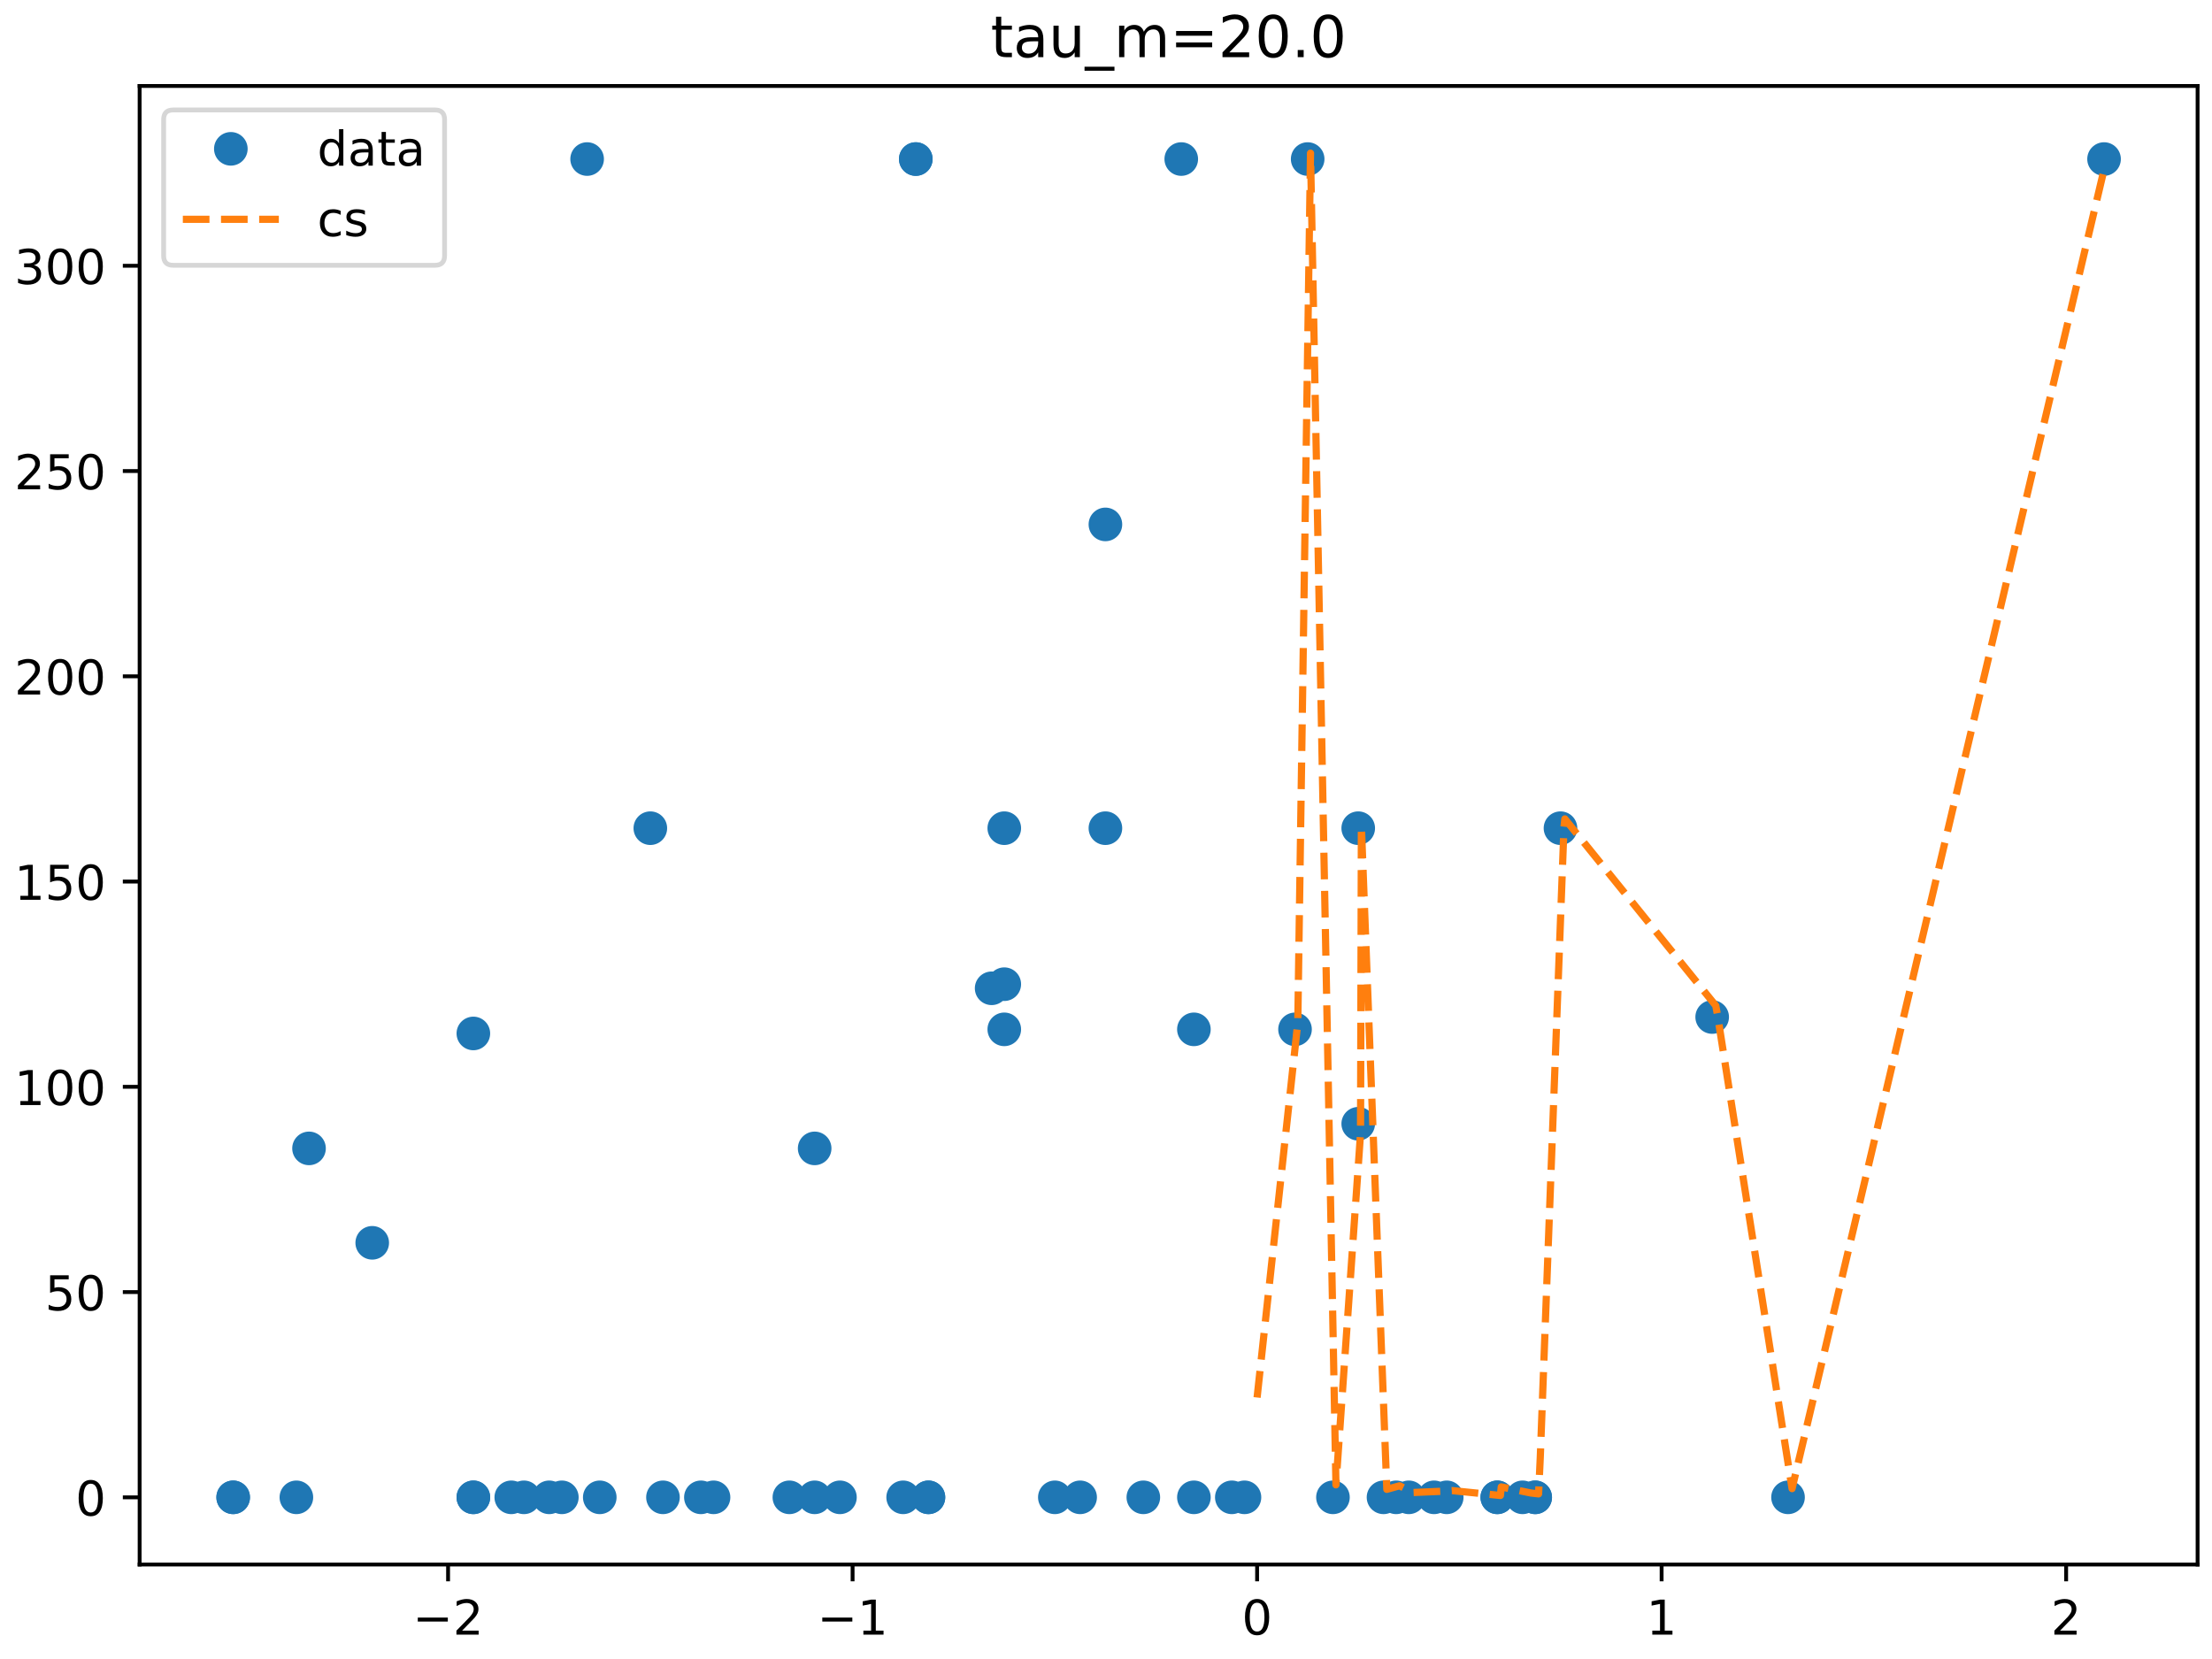 <?xml version="1.0" encoding="utf-8" standalone="no"?>
<!DOCTYPE svg PUBLIC "-//W3C//DTD SVG 1.1//EN"
  "http://www.w3.org/Graphics/SVG/1.1/DTD/svg11.dtd">
<!-- Created with matplotlib (https://matplotlib.org/) -->
<svg height="345.6pt" version="1.1" viewBox="0 0 460.8 345.6" width="460.8pt" xmlns="http://www.w3.org/2000/svg" xmlns:xlink="http://www.w3.org/1999/xlink">
 <defs>
  <style type="text/css">
*{stroke-linecap:butt;stroke-linejoin:round;}
  </style>
 </defs>
 <g id="figure_1">
  <g id="patch_1">
   <path d="M 0 345.6 
L 460.8 345.6 
L 460.8 0 
L 0 0 
z
" style="fill:#ffffff;"/>
  </g>
  <g id="axes_1">
   <g id="patch_2">
    <path d="M 29.088 325.922 
L 457.8 325.922 
L 457.8 17.906 
L 29.088 17.906 
z
" style="fill:#ffffff;"/>
   </g>
   <g id="matplotlib.axis_1">
    <g id="xtick_1">
     <g id="line2d_1">
      <defs>
       <path d="M 0 0 
L 0 3.5 
" id="mccc6ad1696" style="stroke:#000000;stroke-width:0.8;"/>
      </defs>
      <g>
       <use style="stroke:#000000;stroke-width:0.8;" x="93.342" xlink:href="#mccc6ad1696" y="325.922"/>
      </g>
     </g>
     <g id="text_1">
      <!-- −2 -->
      <defs>
       <path d="M 10.594 35.5 
L 73.188 35.5 
L 73.188 27.203 
L 10.594 27.203 
z
" id="DejaVuSans-8722"/>
       <path d="M 19.188 8.297 
L 53.609 8.297 
L 53.609 0 
L 7.328 0 
L 7.328 8.297 
Q 12.938 14.109 22.625 23.891 
Q 32.328 33.688 34.812 36.531 
Q 39.547 41.844 41.422 45.531 
Q 43.312 49.219 43.312 52.781 
Q 43.312 58.594 39.234 62.25 
Q 35.156 65.922 28.609 65.922 
Q 23.969 65.922 18.812 64.312 
Q 13.672 62.703 7.812 59.422 
L 7.812 69.391 
Q 13.766 71.781 18.938 73 
Q 24.125 74.219 28.422 74.219 
Q 39.75 74.219 46.484 68.547 
Q 53.219 62.891 53.219 53.422 
Q 53.219 48.922 51.531 44.891 
Q 49.859 40.875 45.406 35.406 
Q 44.188 33.984 37.641 27.219 
Q 31.109 20.453 19.188 8.297 
z
" id="DejaVuSans-50"/>
      </defs>
      <g transform="translate(85.971 340.52)scale(0.1 -0.1)">
       <use xlink:href="#DejaVuSans-8722"/>
       <use x="83.789" xlink:href="#DejaVuSans-50"/>
      </g>
     </g>
    </g>
    <g id="xtick_2">
     <g id="line2d_2">
      <g>
       <use style="stroke:#000000;stroke-width:0.8;" x="177.61" xlink:href="#mccc6ad1696" y="325.922"/>
      </g>
     </g>
     <g id="text_2">
      <!-- −1 -->
      <defs>
       <path d="M 12.406 8.297 
L 28.516 8.297 
L 28.516 63.922 
L 10.984 60.406 
L 10.984 69.391 
L 28.422 72.906 
L 38.281 72.906 
L 38.281 8.297 
L 54.391 8.297 
L 54.391 0 
L 12.406 0 
z
" id="DejaVuSans-49"/>
      </defs>
      <g transform="translate(170.239 340.52)scale(0.1 -0.1)">
       <use xlink:href="#DejaVuSans-8722"/>
       <use x="83.789" xlink:href="#DejaVuSans-49"/>
      </g>
     </g>
    </g>
    <g id="xtick_3">
     <g id="line2d_3">
      <g>
       <use style="stroke:#000000;stroke-width:0.8;" x="261.877" xlink:href="#mccc6ad1696" y="325.922"/>
      </g>
     </g>
     <g id="text_3">
      <!-- 0 -->
      <defs>
       <path d="M 31.781 66.406 
Q 24.172 66.406 20.328 58.906 
Q 16.5 51.422 16.5 36.375 
Q 16.5 21.391 20.328 13.891 
Q 24.172 6.391 31.781 6.391 
Q 39.453 6.391 43.281 13.891 
Q 47.125 21.391 47.125 36.375 
Q 47.125 51.422 43.281 58.906 
Q 39.453 66.406 31.781 66.406 
z
M 31.781 74.219 
Q 44.047 74.219 50.516 64.516 
Q 56.984 54.828 56.984 36.375 
Q 56.984 17.969 50.516 8.266 
Q 44.047 -1.422 31.781 -1.422 
Q 19.531 -1.422 13.062 8.266 
Q 6.594 17.969 6.594 36.375 
Q 6.594 54.828 13.062 64.516 
Q 19.531 74.219 31.781 74.219 
z
" id="DejaVuSans-48"/>
      </defs>
      <g transform="translate(258.696 340.52)scale(0.1 -0.1)">
       <use xlink:href="#DejaVuSans-48"/>
      </g>
     </g>
    </g>
    <g id="xtick_4">
     <g id="line2d_4">
      <g>
       <use style="stroke:#000000;stroke-width:0.8;" x="346.145" xlink:href="#mccc6ad1696" y="325.922"/>
      </g>
     </g>
     <g id="text_4">
      <!-- 1 -->
      <g transform="translate(342.964 340.52)scale(0.1 -0.1)">
       <use xlink:href="#DejaVuSans-49"/>
      </g>
     </g>
    </g>
    <g id="xtick_5">
     <g id="line2d_5">
      <g>
       <use style="stroke:#000000;stroke-width:0.8;" x="430.413" xlink:href="#mccc6ad1696" y="325.922"/>
      </g>
     </g>
     <g id="text_5">
      <!-- 2 -->
      <g transform="translate(427.232 340.52)scale(0.1 -0.1)">
       <use xlink:href="#DejaVuSans-50"/>
      </g>
     </g>
    </g>
   </g>
   <g id="matplotlib.axis_2">
    <g id="ytick_1">
     <g id="line2d_6">
      <defs>
       <path d="M 0 0 
L -3.5 0 
" id="mb8bbbf907c" style="stroke:#000000;stroke-width:0.8;"/>
      </defs>
      <g>
       <use style="stroke:#000000;stroke-width:0.8;" x="29.088" xlink:href="#mb8bbbf907c" y="311.921"/>
      </g>
     </g>
     <g id="text_6">
      <!-- 0 -->
      <g transform="translate(15.725 315.72)scale(0.1 -0.1)">
       <use xlink:href="#DejaVuSans-48"/>
      </g>
     </g>
    </g>
    <g id="ytick_2">
     <g id="line2d_7">
      <g>
       <use style="stroke:#000000;stroke-width:0.8;" x="29.088" xlink:href="#mb8bbbf907c" y="269.162"/>
      </g>
     </g>
     <g id="text_7">
      <!-- 50 -->
      <defs>
       <path d="M 10.797 72.906 
L 49.516 72.906 
L 49.516 64.594 
L 19.828 64.594 
L 19.828 46.734 
Q 21.969 47.469 24.109 47.828 
Q 26.266 48.188 28.422 48.188 
Q 40.625 48.188 47.75 41.5 
Q 54.891 34.812 54.891 23.391 
Q 54.891 11.625 47.562 5.094 
Q 40.234 -1.422 26.906 -1.422 
Q 22.312 -1.422 17.547 -0.641 
Q 12.797 0.141 7.719 1.703 
L 7.719 11.625 
Q 12.109 9.234 16.797 8.062 
Q 21.484 6.891 26.703 6.891 
Q 35.156 6.891 40.078 11.328 
Q 45.016 15.766 45.016 23.391 
Q 45.016 31 40.078 35.438 
Q 35.156 39.891 26.703 39.891 
Q 22.75 39.891 18.812 39.016 
Q 14.891 38.141 10.797 36.281 
z
" id="DejaVuSans-53"/>
      </defs>
      <g transform="translate(9.363 272.961)scale(0.1 -0.1)">
       <use xlink:href="#DejaVuSans-53"/>
       <use x="63.623" xlink:href="#DejaVuSans-48"/>
      </g>
     </g>
    </g>
    <g id="ytick_3">
     <g id="line2d_8">
      <g>
       <use style="stroke:#000000;stroke-width:0.8;" x="29.088" xlink:href="#mb8bbbf907c" y="226.403"/>
      </g>
     </g>
     <g id="text_8">
      <!-- 100 -->
      <g transform="translate(3 230.202)scale(0.1 -0.1)">
       <use xlink:href="#DejaVuSans-49"/>
       <use x="63.623" xlink:href="#DejaVuSans-48"/>
       <use x="127.246" xlink:href="#DejaVuSans-48"/>
      </g>
     </g>
    </g>
    <g id="ytick_4">
     <g id="line2d_9">
      <g>
       <use style="stroke:#000000;stroke-width:0.8;" x="29.088" xlink:href="#mb8bbbf907c" y="183.644"/>
      </g>
     </g>
     <g id="text_9">
      <!-- 150 -->
      <g transform="translate(3 187.443)scale(0.1 -0.1)">
       <use xlink:href="#DejaVuSans-49"/>
       <use x="63.623" xlink:href="#DejaVuSans-53"/>
       <use x="127.246" xlink:href="#DejaVuSans-48"/>
      </g>
     </g>
    </g>
    <g id="ytick_5">
     <g id="line2d_10">
      <g>
       <use style="stroke:#000000;stroke-width:0.8;" x="29.088" xlink:href="#mb8bbbf907c" y="140.885"/>
      </g>
     </g>
     <g id="text_10">
      <!-- 200 -->
      <g transform="translate(3 144.684)scale(0.1 -0.1)">
       <use xlink:href="#DejaVuSans-50"/>
       <use x="63.623" xlink:href="#DejaVuSans-48"/>
       <use x="127.246" xlink:href="#DejaVuSans-48"/>
      </g>
     </g>
    </g>
    <g id="ytick_6">
     <g id="line2d_11">
      <g>
       <use style="stroke:#000000;stroke-width:0.8;" x="29.088" xlink:href="#mb8bbbf907c" y="98.126"/>
      </g>
     </g>
     <g id="text_11">
      <!-- 250 -->
      <g transform="translate(3 101.926)scale(0.1 -0.1)">
       <use xlink:href="#DejaVuSans-50"/>
       <use x="63.623" xlink:href="#DejaVuSans-53"/>
       <use x="127.246" xlink:href="#DejaVuSans-48"/>
      </g>
     </g>
    </g>
    <g id="ytick_7">
     <g id="line2d_12">
      <g>
       <use style="stroke:#000000;stroke-width:0.8;" x="29.088" xlink:href="#mb8bbbf907c" y="55.367"/>
      </g>
     </g>
     <g id="text_12">
      <!-- 300 -->
      <defs>
       <path d="M 40.578 39.312 
Q 47.656 37.797 51.625 33 
Q 55.609 28.219 55.609 21.188 
Q 55.609 10.406 48.188 4.484 
Q 40.766 -1.422 27.094 -1.422 
Q 22.516 -1.422 17.656 -0.516 
Q 12.797 0.391 7.625 2.203 
L 7.625 11.719 
Q 11.719 9.328 16.594 8.109 
Q 21.484 6.891 26.812 6.891 
Q 36.078 6.891 40.938 10.547 
Q 45.797 14.203 45.797 21.188 
Q 45.797 27.641 41.281 31.266 
Q 36.766 34.906 28.719 34.906 
L 20.219 34.906 
L 20.219 43.016 
L 29.109 43.016 
Q 36.375 43.016 40.234 45.922 
Q 44.094 48.828 44.094 54.297 
Q 44.094 59.906 40.109 62.906 
Q 36.141 65.922 28.719 65.922 
Q 24.656 65.922 20.016 65.031 
Q 15.375 64.156 9.812 62.312 
L 9.812 71.094 
Q 15.438 72.656 20.344 73.438 
Q 25.25 74.219 29.594 74.219 
Q 40.828 74.219 47.359 69.109 
Q 53.906 64.016 53.906 55.328 
Q 53.906 49.266 50.438 45.094 
Q 46.969 40.922 40.578 39.312 
z
" id="DejaVuSans-51"/>
      </defs>
      <g transform="translate(3 59.167)scale(0.1 -0.1)">
       <use xlink:href="#DejaVuSans-51"/>
       <use x="63.623" xlink:href="#DejaVuSans-48"/>
       <use x="127.246" xlink:href="#DejaVuSans-48"/>
      </g>
     </g>
    </g>
   </g>
   <g id="line2d_13">
    <defs>
     <path d="M 0 3 
C 0.796 3 1.559 2.684 2.121 2.121 
C 2.684 1.559 3 0.796 3 0 
C 3 -0.796 2.684 -1.559 2.121 -2.121 
C 1.559 -2.684 0.796 -3 0 -3 
C -0.796 -3 -1.559 -2.684 -2.121 -2.121 
C -2.684 -1.559 -3 -0.796 -3 0 
C -3 0.796 -2.684 1.559 -2.121 2.121 
C -1.559 2.684 -0.796 3 0 3 
z
" id="m89b7b671fb" style="stroke:#1f77b4;"/>
    </defs>
    <g clip-path="url(#p948ba8d895)">
     <use style="fill:#1f77b4;stroke:#1f77b4;" x="135.476" xlink:href="#m89b7b671fb" y="172.527"/>
     <use style="fill:#1f77b4;stroke:#1f77b4;" x="219.743" xlink:href="#m89b7b671fb" y="311.921"/>
     <use style="fill:#1f77b4;stroke:#1f77b4;" x="246.077" xlink:href="#m89b7b671fb" y="33.133"/>
     <use style="fill:#1f77b4;stroke:#1f77b4;" x="293.478" xlink:href="#m89b7b671fb" y="311.921"/>
     <use style="fill:#1f77b4;stroke:#1f77b4;" x="272.411" xlink:href="#m89b7b671fb" y="33.133"/>
     <use style="fill:#1f77b4;stroke:#1f77b4;" x="169.709" xlink:href="#m89b7b671fb" y="311.921"/>
     <use style="fill:#1f77b4;stroke:#1f77b4;" x="164.443" xlink:href="#m89b7b671fb" y="311.921"/>
     <use style="fill:#1f77b4;stroke:#1f77b4;" x="317.178" xlink:href="#m89b7b671fb" y="311.921"/>
     <use style="fill:#1f77b4;stroke:#1f77b4;" x="319.811" xlink:href="#m89b7b671fb" y="311.921"/>
     <use style="fill:#1f77b4;stroke:#1f77b4;" x="193.41" xlink:href="#m89b7b671fb" y="311.921"/>
     <use style="fill:#1f77b4;stroke:#1f77b4;" x="64.375" xlink:href="#m89b7b671fb" y="239.231"/>
     <use style="fill:#1f77b4;stroke:#1f77b4;" x="114.409" xlink:href="#m89b7b671fb" y="311.921"/>
     <use style="fill:#1f77b4;stroke:#1f77b4;" x="298.744" xlink:href="#m89b7b671fb" y="311.921"/>
     <use style="fill:#1f77b4;stroke:#1f77b4;" x="230.277" xlink:href="#m89b7b671fb" y="172.527"/>
     <use style="fill:#1f77b4;stroke:#1f77b4;" x="230.277" xlink:href="#m89b7b671fb" y="109.244"/>
     <use style="fill:#1f77b4;stroke:#1f77b4;" x="269.777" xlink:href="#m89b7b671fb" y="214.431"/>
     <use style="fill:#1f77b4;stroke:#1f77b4;" x="138.109" xlink:href="#m89b7b671fb" y="311.921"/>
     <use style="fill:#1f77b4;stroke:#1f77b4;" x="190.776" xlink:href="#m89b7b671fb" y="33.133"/>
     <use style="fill:#1f77b4;stroke:#1f77b4;" x="190.776" xlink:href="#m89b7b671fb" y="33.133"/>
     <use style="fill:#1f77b4;stroke:#1f77b4;" x="117.042" xlink:href="#m89b7b671fb" y="311.921"/>
     <use style="fill:#1f77b4;stroke:#1f77b4;" x="169.709" xlink:href="#m89b7b671fb" y="239.231"/>
     <use style="fill:#1f77b4;stroke:#1f77b4;" x="61.741" xlink:href="#m89b7b671fb" y="311.921"/>
     <use style="fill:#1f77b4;stroke:#1f77b4;" x="193.41" xlink:href="#m89b7b671fb" y="311.921"/>
     <use style="fill:#1f77b4;stroke:#1f77b4;" x="174.976" xlink:href="#m89b7b671fb" y="311.921"/>
     <use style="fill:#1f77b4;stroke:#1f77b4;" x="98.609" xlink:href="#m89b7b671fb" y="311.921"/>
     <use style="fill:#1f77b4;stroke:#1f77b4;" x="146.009" xlink:href="#m89b7b671fb" y="311.921"/>
     <use style="fill:#1f77b4;stroke:#1f77b4;" x="256.611" xlink:href="#m89b7b671fb" y="311.921"/>
     <use style="fill:#1f77b4;stroke:#1f77b4;" x="122.309" xlink:href="#m89b7b671fb" y="33.133"/>
     <use style="fill:#1f77b4;stroke:#1f77b4;" x="48.575" xlink:href="#m89b7b671fb" y="311.921"/>
     <use style="fill:#1f77b4;stroke:#1f77b4;" x="259.244" xlink:href="#m89b7b671fb" y="311.921"/>
     <use style="fill:#1f77b4;stroke:#1f77b4;" x="311.911" xlink:href="#m89b7b671fb" y="311.921"/>
     <use style="fill:#1f77b4;stroke:#1f77b4;" x="225.01" xlink:href="#m89b7b671fb" y="311.921"/>
     <use style="fill:#1f77b4;stroke:#1f77b4;" x="282.944" xlink:href="#m89b7b671fb" y="234.1"/>
     <use style="fill:#1f77b4;stroke:#1f77b4;" x="48.575" xlink:href="#m89b7b671fb" y="311.921"/>
     <use style="fill:#1f77b4;stroke:#1f77b4;" x="98.609" xlink:href="#m89b7b671fb" y="311.921"/>
     <use style="fill:#1f77b4;stroke:#1f77b4;" x="238.177" xlink:href="#m89b7b671fb" y="311.921"/>
     <use style="fill:#1f77b4;stroke:#1f77b4;" x="209.21" xlink:href="#m89b7b671fb" y="205.024"/>
     <use style="fill:#1f77b4;stroke:#1f77b4;" x="282.944" xlink:href="#m89b7b671fb" y="172.527"/>
     <use style="fill:#1f77b4;stroke:#1f77b4;" x="77.542" xlink:href="#m89b7b671fb" y="258.9"/>
     <use style="fill:#1f77b4;stroke:#1f77b4;" x="356.678" xlink:href="#m89b7b671fb" y="211.865"/>
     <use style="fill:#1f77b4;stroke:#1f77b4;" x="277.678" xlink:href="#m89b7b671fb" y="311.921"/>
     <use style="fill:#1f77b4;stroke:#1f77b4;" x="290.844" xlink:href="#m89b7b671fb" y="311.921"/>
     <use style="fill:#1f77b4;stroke:#1f77b4;" x="438.313" xlink:href="#m89b7b671fb" y="33.133"/>
     <use style="fill:#1f77b4;stroke:#1f77b4;" x="311.911" xlink:href="#m89b7b671fb" y="311.921"/>
     <use style="fill:#1f77b4;stroke:#1f77b4;" x="248.71" xlink:href="#m89b7b671fb" y="311.921"/>
     <use style="fill:#1f77b4;stroke:#1f77b4;" x="206.577" xlink:href="#m89b7b671fb" y="205.879"/>
     <use style="fill:#1f77b4;stroke:#1f77b4;" x="106.509" xlink:href="#m89b7b671fb" y="311.921"/>
     <use style="fill:#1f77b4;stroke:#1f77b4;" x="209.21" xlink:href="#m89b7b671fb" y="172.527"/>
     <use style="fill:#1f77b4;stroke:#1f77b4;" x="319.811" xlink:href="#m89b7b671fb" y="311.921"/>
     <use style="fill:#1f77b4;stroke:#1f77b4;" x="188.143" xlink:href="#m89b7b671fb" y="311.921"/>
     <use style="fill:#1f77b4;stroke:#1f77b4;" x="124.942" xlink:href="#m89b7b671fb" y="311.921"/>
     <use style="fill:#1f77b4;stroke:#1f77b4;" x="372.479" xlink:href="#m89b7b671fb" y="311.921"/>
     <use style="fill:#1f77b4;stroke:#1f77b4;" x="109.142" xlink:href="#m89b7b671fb" y="311.921"/>
     <use style="fill:#1f77b4;stroke:#1f77b4;" x="325.078" xlink:href="#m89b7b671fb" y="172.527"/>
     <use style="fill:#1f77b4;stroke:#1f77b4;" x="301.378" xlink:href="#m89b7b671fb" y="311.921"/>
     <use style="fill:#1f77b4;stroke:#1f77b4;" x="148.643" xlink:href="#m89b7b671fb" y="311.921"/>
     <use style="fill:#1f77b4;stroke:#1f77b4;" x="209.21" xlink:href="#m89b7b671fb" y="214.431"/>
     <use style="fill:#1f77b4;stroke:#1f77b4;" x="288.211" xlink:href="#m89b7b671fb" y="311.921"/>
     <use style="fill:#1f77b4;stroke:#1f77b4;" x="98.609" xlink:href="#m89b7b671fb" y="215.286"/>
     <use style="fill:#1f77b4;stroke:#1f77b4;" x="248.71" xlink:href="#m89b7b671fb" y="214.431"/>
    </g>
   </g>
   <g id="line2d_14">
    <path clip-path="url(#p948ba8d895)" d="M 261.877 291.125 
L 270.355 213.019 
L 273.004 31.907 
L 274.24 96.172 
L 278.302 309.315 
L 283.424 236.15 
L 283.601 172.083 
L 288.899 310.255 
L 291.548 309.516 
L 294.374 310.916 
L 300.555 310.652 
L 302.498 310.518 
L 312.565 311.534 
L 312.742 309.749 
L 318.923 311.023 
L 320.513 311.204 
L 320.866 303.619 
L 325.811 172.242 
L 325.988 170.597 
L 357.424 209.496 
L 357.778 211.393 
L 373.32 310.105 
L 438.313 35.313 
L 438.313 35.313 
" style="fill:none;stroke:#ff7f0e;stroke-dasharray:5.55,2.4;stroke-dashoffset:0;stroke-width:1.5;"/>
   </g>
   <g id="patch_3">
    <path d="M 29.088 325.922 
L 29.088 17.906 
" style="fill:none;stroke:#000000;stroke-linecap:square;stroke-linejoin:miter;stroke-width:0.8;"/>
   </g>
   <g id="patch_4">
    <path d="M 457.8 325.922 
L 457.8 17.906 
" style="fill:none;stroke:#000000;stroke-linecap:square;stroke-linejoin:miter;stroke-width:0.8;"/>
   </g>
   <g id="patch_5">
    <path d="M 29.088 325.922 
L 457.8 325.922 
" style="fill:none;stroke:#000000;stroke-linecap:square;stroke-linejoin:miter;stroke-width:0.8;"/>
   </g>
   <g id="patch_6">
    <path d="M 29.088 17.906 
L 457.8 17.906 
" style="fill:none;stroke:#000000;stroke-linecap:square;stroke-linejoin:miter;stroke-width:0.8;"/>
   </g>
   <g id="text_13">
    <!-- tau_m=20.0 -->
    <defs>
     <path d="M 18.312 70.219 
L 18.312 54.688 
L 36.812 54.688 
L 36.812 47.703 
L 18.312 47.703 
L 18.312 18.016 
Q 18.312 11.328 20.141 9.422 
Q 21.969 7.516 27.594 7.516 
L 36.812 7.516 
L 36.812 0 
L 27.594 0 
Q 17.188 0 13.234 3.875 
Q 9.281 7.766 9.281 18.016 
L 9.281 47.703 
L 2.688 47.703 
L 2.688 54.688 
L 9.281 54.688 
L 9.281 70.219 
z
" id="DejaVuSans-116"/>
     <path d="M 34.281 27.484 
Q 23.391 27.484 19.188 25 
Q 14.984 22.516 14.984 16.5 
Q 14.984 11.719 18.141 8.906 
Q 21.297 6.109 26.703 6.109 
Q 34.188 6.109 38.703 11.406 
Q 43.219 16.703 43.219 25.484 
L 43.219 27.484 
z
M 52.203 31.203 
L 52.203 0 
L 43.219 0 
L 43.219 8.297 
Q 40.141 3.328 35.547 0.953 
Q 30.953 -1.422 24.312 -1.422 
Q 15.922 -1.422 10.953 3.297 
Q 6 8.016 6 15.922 
Q 6 25.141 12.172 29.828 
Q 18.359 34.516 30.609 34.516 
L 43.219 34.516 
L 43.219 35.406 
Q 43.219 41.609 39.141 45 
Q 35.062 48.391 27.688 48.391 
Q 23 48.391 18.547 47.266 
Q 14.109 46.141 10.016 43.891 
L 10.016 52.203 
Q 14.938 54.109 19.578 55.047 
Q 24.219 56 28.609 56 
Q 40.484 56 46.344 49.844 
Q 52.203 43.703 52.203 31.203 
z
" id="DejaVuSans-97"/>
     <path d="M 8.5 21.578 
L 8.5 54.688 
L 17.484 54.688 
L 17.484 21.922 
Q 17.484 14.156 20.5 10.266 
Q 23.531 6.391 29.594 6.391 
Q 36.859 6.391 41.078 11.031 
Q 45.312 15.672 45.312 23.688 
L 45.312 54.688 
L 54.297 54.688 
L 54.297 0 
L 45.312 0 
L 45.312 8.406 
Q 42.047 3.422 37.719 1 
Q 33.406 -1.422 27.688 -1.422 
Q 18.266 -1.422 13.375 4.438 
Q 8.5 10.297 8.5 21.578 
z
M 31.109 56 
z
" id="DejaVuSans-117"/>
     <path d="M 50.984 -16.609 
L 50.984 -23.578 
L -0.984 -23.578 
L -0.984 -16.609 
z
" id="DejaVuSans-95"/>
     <path d="M 52 44.188 
Q 55.375 50.25 60.062 53.125 
Q 64.75 56 71.094 56 
Q 79.641 56 84.281 50.016 
Q 88.922 44.047 88.922 33.016 
L 88.922 0 
L 79.891 0 
L 79.891 32.719 
Q 79.891 40.578 77.094 44.375 
Q 74.312 48.188 68.609 48.188 
Q 61.625 48.188 57.562 43.547 
Q 53.516 38.922 53.516 30.906 
L 53.516 0 
L 44.484 0 
L 44.484 32.719 
Q 44.484 40.625 41.703 44.406 
Q 38.922 48.188 33.109 48.188 
Q 26.219 48.188 22.156 43.531 
Q 18.109 38.875 18.109 30.906 
L 18.109 0 
L 9.078 0 
L 9.078 54.688 
L 18.109 54.688 
L 18.109 46.188 
Q 21.188 51.219 25.484 53.609 
Q 29.781 56 35.688 56 
Q 41.656 56 45.828 52.969 
Q 50 49.953 52 44.188 
z
" id="DejaVuSans-109"/>
     <path d="M 10.594 45.406 
L 73.188 45.406 
L 73.188 37.203 
L 10.594 37.203 
z
M 10.594 25.484 
L 73.188 25.484 
L 73.188 17.188 
L 10.594 17.188 
z
" id="DejaVuSans-61"/>
     <path d="M 10.688 12.406 
L 21 12.406 
L 21 0 
L 10.688 0 
z
" id="DejaVuSans-46"/>
    </defs>
    <g transform="translate(206.381 11.906)scale(0.12 -0.12)">
     <use xlink:href="#DejaVuSans-116"/>
     <use x="39.209" xlink:href="#DejaVuSans-97"/>
     <use x="100.488" xlink:href="#DejaVuSans-117"/>
     <use x="163.867" xlink:href="#DejaVuSans-95"/>
     <use x="213.867" xlink:href="#DejaVuSans-109"/>
     <use x="311.279" xlink:href="#DejaVuSans-61"/>
     <use x="395.068" xlink:href="#DejaVuSans-50"/>
     <use x="458.691" xlink:href="#DejaVuSans-48"/>
     <use x="522.314" xlink:href="#DejaVuSans-46"/>
     <use x="554.102" xlink:href="#DejaVuSans-48"/>
    </g>
   </g>
   <g id="legend_1">
    <g id="patch_7">
     <path d="M 36.088 55.263 
L 90.613 55.263 
Q 92.613 55.263 92.613 53.263 
L 92.613 24.906 
Q 92.613 22.906 90.613 22.906 
L 36.088 22.906 
Q 34.088 22.906 34.088 24.906 
L 34.088 53.263 
Q 34.088 55.263 36.088 55.263 
z
" style="fill:#ffffff;opacity:0.8;stroke:#cccccc;stroke-linejoin:miter;"/>
    </g>
    <g id="line2d_15"/>
    <g id="line2d_16">
     <g>
      <use style="fill:#1f77b4;stroke:#1f77b4;" x="48.088" xlink:href="#m89b7b671fb" y="31.005"/>
     </g>
    </g>
    <g id="text_14">
     <!-- data -->
     <defs>
      <path d="M 45.406 46.391 
L 45.406 75.984 
L 54.391 75.984 
L 54.391 0 
L 45.406 0 
L 45.406 8.203 
Q 42.578 3.328 38.25 0.953 
Q 33.938 -1.422 27.875 -1.422 
Q 17.969 -1.422 11.734 6.484 
Q 5.516 14.406 5.516 27.297 
Q 5.516 40.188 11.734 48.094 
Q 17.969 56 27.875 56 
Q 33.938 56 38.25 53.625 
Q 42.578 51.266 45.406 46.391 
z
M 14.797 27.297 
Q 14.797 17.391 18.875 11.75 
Q 22.953 6.109 30.078 6.109 
Q 37.203 6.109 41.297 11.75 
Q 45.406 17.391 45.406 27.297 
Q 45.406 37.203 41.297 42.844 
Q 37.203 48.484 30.078 48.484 
Q 22.953 48.484 18.875 42.844 
Q 14.797 37.203 14.797 27.297 
z
" id="DejaVuSans-100"/>
     </defs>
     <g transform="translate(66.088 34.505)scale(0.1 -0.1)">
      <use xlink:href="#DejaVuSans-100"/>
      <use x="63.477" xlink:href="#DejaVuSans-97"/>
      <use x="124.756" xlink:href="#DejaVuSans-116"/>
      <use x="163.965" xlink:href="#DejaVuSans-97"/>
     </g>
    </g>
    <g id="line2d_17">
     <path d="M 38.088 45.683 
L 58.088 45.683 
" style="fill:none;stroke:#ff7f0e;stroke-dasharray:5.55,2.4;stroke-dashoffset:0;stroke-width:1.5;"/>
    </g>
    <g id="line2d_18"/>
    <g id="text_15">
     <!-- cs -->
     <defs>
      <path d="M 48.781 52.594 
L 48.781 44.188 
Q 44.969 46.297 41.141 47.344 
Q 37.312 48.391 33.406 48.391 
Q 24.656 48.391 19.812 42.844 
Q 14.984 37.312 14.984 27.297 
Q 14.984 17.281 19.812 11.734 
Q 24.656 6.203 33.406 6.203 
Q 37.312 6.203 41.141 7.25 
Q 44.969 8.297 48.781 10.406 
L 48.781 2.094 
Q 45.016 0.344 40.984 -0.531 
Q 36.969 -1.422 32.422 -1.422 
Q 20.062 -1.422 12.781 6.344 
Q 5.516 14.109 5.516 27.297 
Q 5.516 40.672 12.859 48.328 
Q 20.219 56 33.016 56 
Q 37.156 56 41.109 55.141 
Q 45.062 54.297 48.781 52.594 
z
" id="DejaVuSans-99"/>
      <path d="M 44.281 53.078 
L 44.281 44.578 
Q 40.484 46.531 36.375 47.5 
Q 32.281 48.484 27.875 48.484 
Q 21.188 48.484 17.844 46.438 
Q 14.5 44.391 14.5 40.281 
Q 14.5 37.156 16.891 35.375 
Q 19.281 33.594 26.516 31.984 
L 29.594 31.297 
Q 39.156 29.25 43.188 25.516 
Q 47.219 21.781 47.219 15.094 
Q 47.219 7.469 41.188 3.016 
Q 35.156 -1.422 24.609 -1.422 
Q 20.219 -1.422 15.453 -0.562 
Q 10.688 0.297 5.422 2 
L 5.422 11.281 
Q 10.406 8.688 15.234 7.391 
Q 20.062 6.109 24.812 6.109 
Q 31.156 6.109 34.562 8.281 
Q 37.984 10.453 37.984 14.406 
Q 37.984 18.062 35.516 20.016 
Q 33.062 21.969 24.703 23.781 
L 21.578 24.516 
Q 13.234 26.266 9.516 29.906 
Q 5.812 33.547 5.812 39.891 
Q 5.812 47.609 11.281 51.797 
Q 16.75 56 26.812 56 
Q 31.781 56 36.172 55.266 
Q 40.578 54.547 44.281 53.078 
z
" id="DejaVuSans-115"/>
     </defs>
     <g transform="translate(66.088 49.183)scale(0.1 -0.1)">
      <use xlink:href="#DejaVuSans-99"/>
      <use x="54.98" xlink:href="#DejaVuSans-115"/>
     </g>
    </g>
   </g>
  </g>
 </g>
 <defs>
  <clipPath id="p948ba8d895">
   <rect height="308.015" width="428.712" x="29.088" y="17.906"/>
  </clipPath>
 </defs>
</svg>
